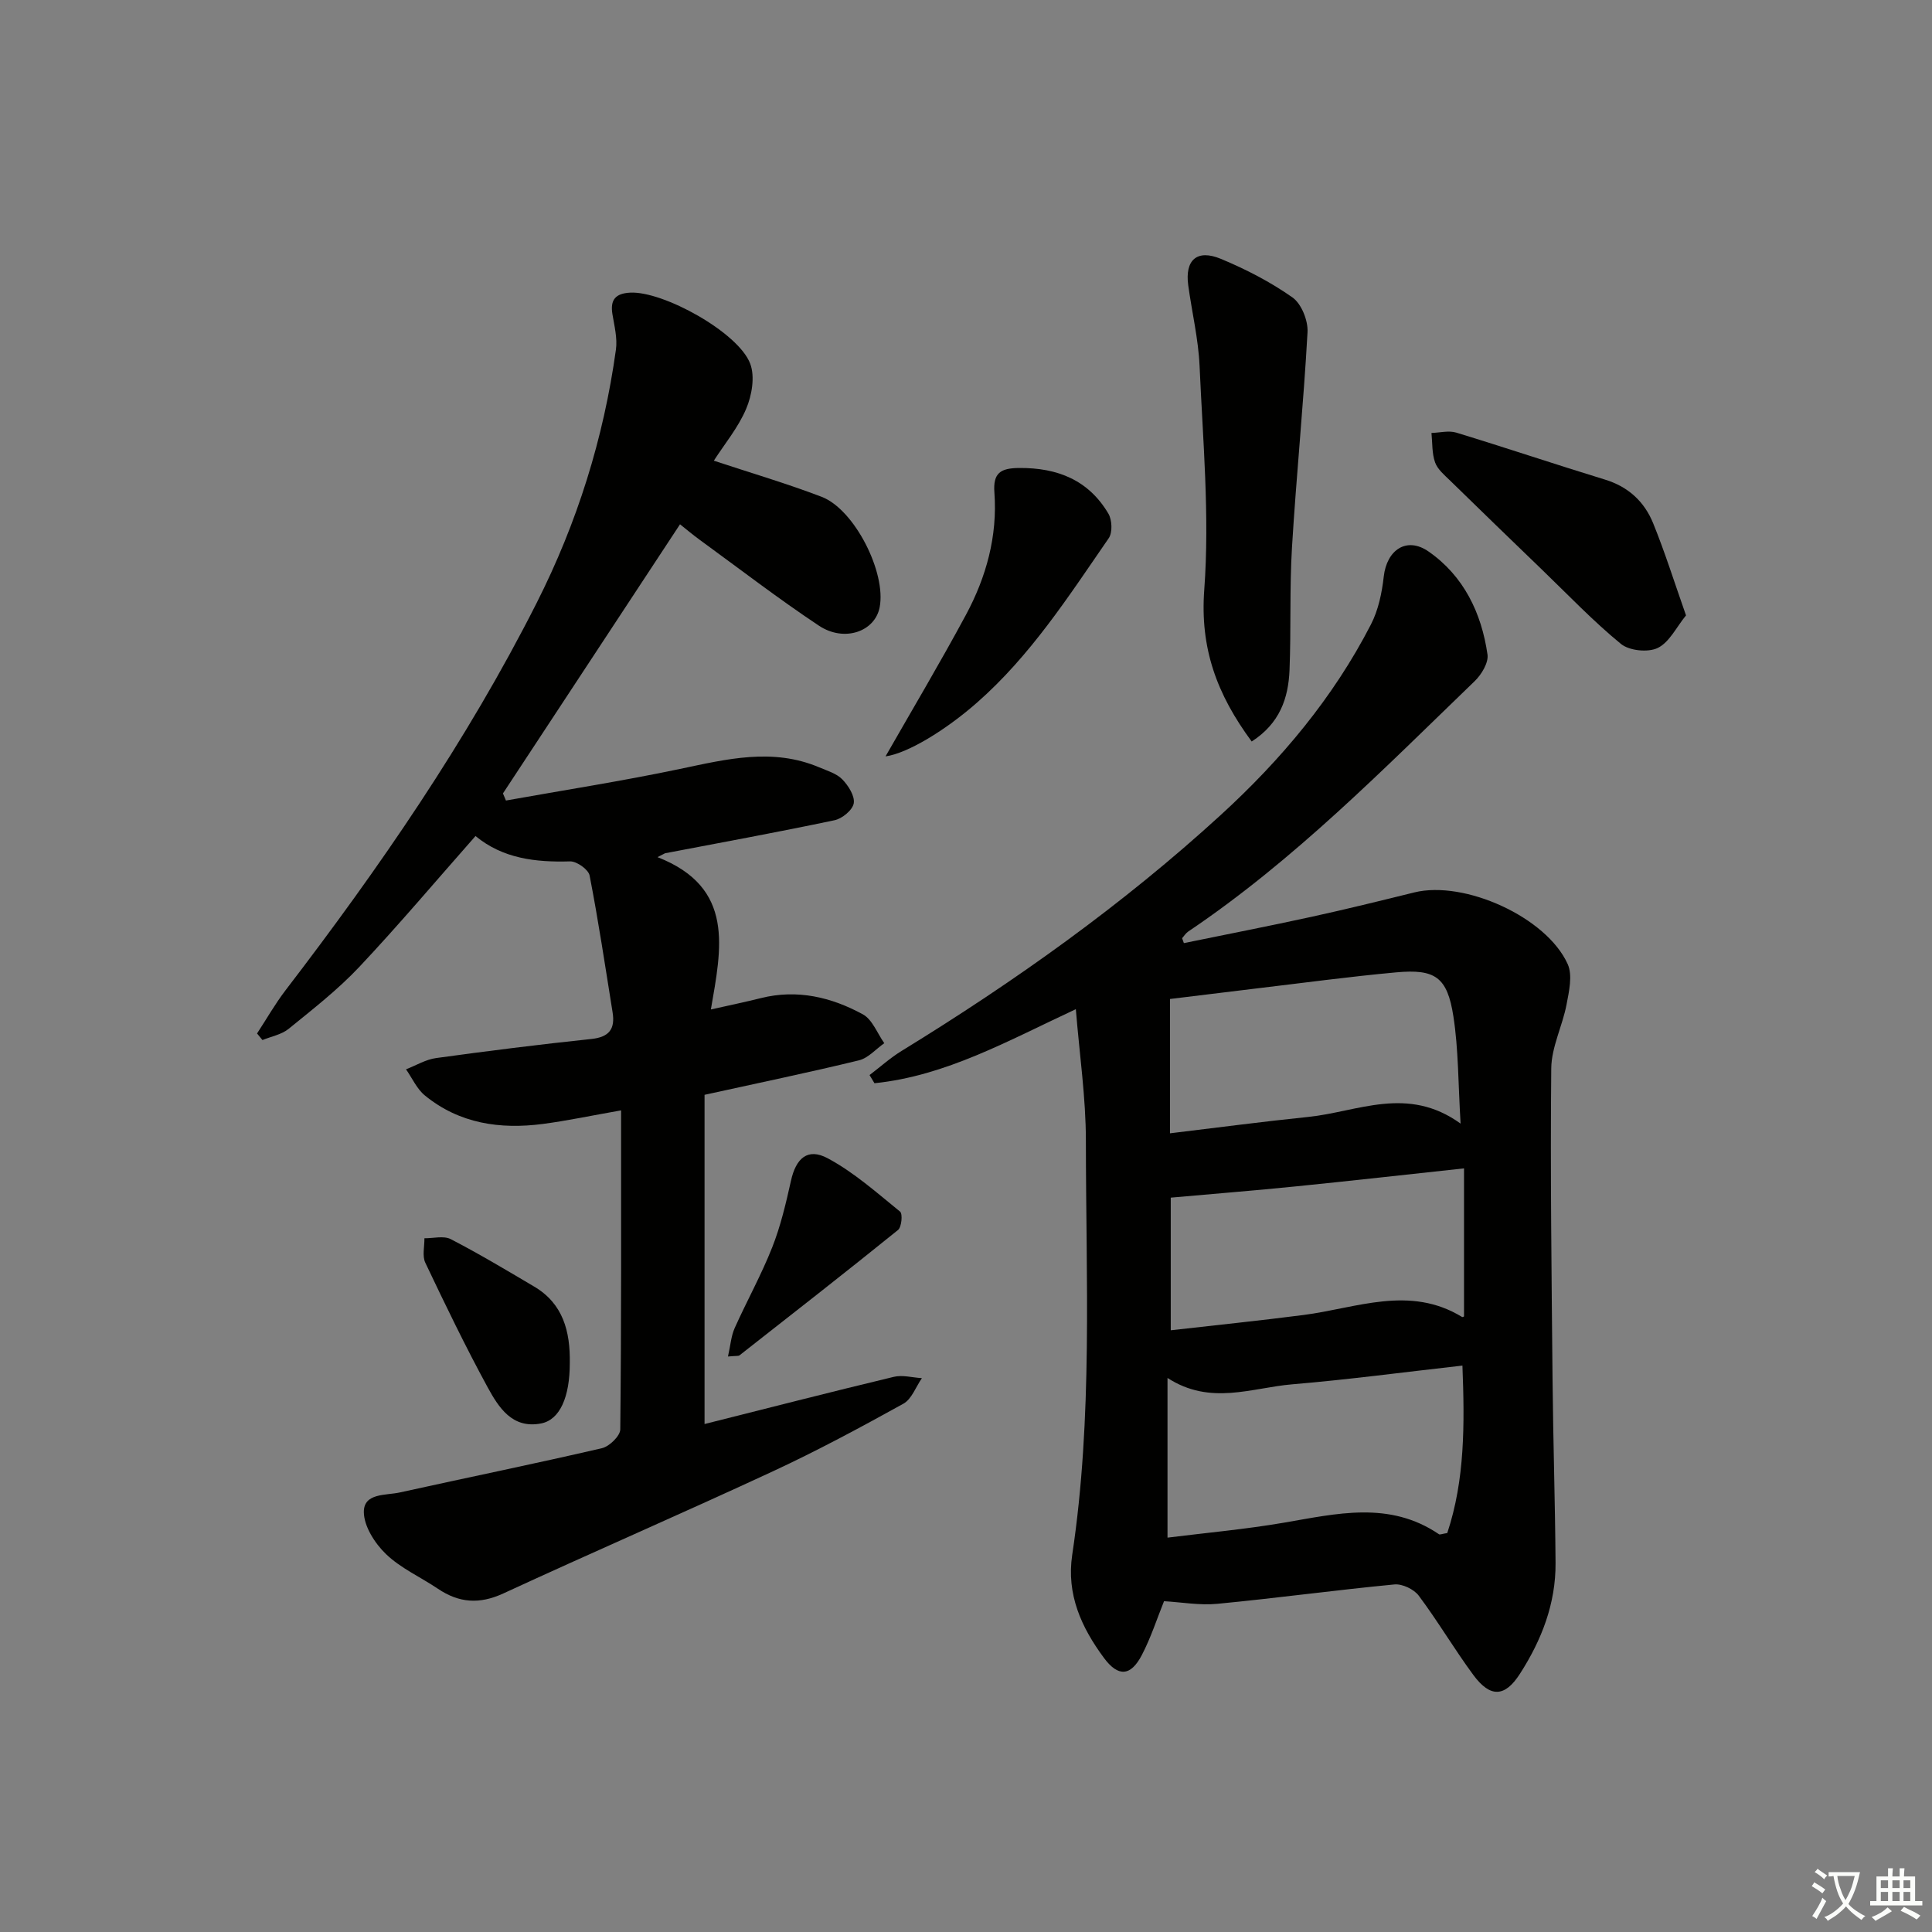 <svg enable-background="new 0 0 400 400" viewBox="0 0 400 400" xmlns="http://www.w3.org/2000/svg"><rect x="0" y="0" width="400" height="400" fill="#808080" stroke="none"/><path d="m377.9 391.2c-.2.3-.4.5-.6.8-.7-.6-1.4-1-2.2-1.5.2-.3.4-.5.5-.8.6.4 1.4.8 2.3 1.5zm-1.8 6.1c-.2-.2-.5-.4-.9-.6.4-.6.8-1.2 1.2-1.9s.7-1.3.9-1.9c.3.3.5.5.8.7-.7 1.3-1.4 2.6-2 3.7zm2.2-9c-.3.3-.5.5-.6.8-.6-.6-1.3-1.1-2-1.5.3-.3.5-.5.6-.7.6.5 1.3.9 2 1.4zm.3.2v-.9h2 4.5c-.3 1.3-.6 2.5-1 3.6s-.9 2.1-1.4 3c.4.5 1 1 1.6 1.4s1.2.8 1.9 1.1c-.3.2-.5.4-.8.8-.4-.3-1-.7-1.6-1.2s-1.2-1.1-1.6-1.6c-.5.6-1.1 1.1-1.7 1.6s-1.4.9-2.1 1.4c-.1-.3-.3-.5-.7-.8.6-.2 1.2-.5 1.9-1s1.4-1.1 2-1.8c-.5-.8-.9-1.6-1.2-2.5s-.6-2-.8-3.2c-.4.1-.7.1-1 .1zm2.5 2.7c.3 1 .7 1.7 1 2.2.3-.5.6-1.1 1-2s.6-1.9.9-3h-3.2-.4c.1.9.3 1.8.7 2.8z" fill="#fbfcfa"/><path d="m396.5 388.5v1.5 3.6h1.5v.9c-.4 0-1 0-1.7 0h-7.9c-.5 0-.9 0-1.2 0v-.9h1.3v-3.5c0-.7 0-1.2 0-1.6h2.4c0-.8 0-1.4 0-1.7h1c0 .3-.1.8-.1 1.7h1.5c0-.8 0-1.4 0-1.7h1c0 .3-.1.9-.1 1.7zm-8.2 9.2c-.2-.3-.5-.5-.8-.8.8-.3 1.4-.6 1.9-.9s1-.7 1.4-1.1c.3.3.6.5.9.8-1.6 1-2.8 1.6-3.4 2zm2.6-6.8v-1.6h-1.5v1.6zm0 2.7v-1.9h-1.5v1.9zm2.4-2.7v-1.6h-1.5v1.6zm0 2.7v-1.9h-1.5v1.9zm.2 2 .7-.8c.4.2.9.5 1.6.8s1.3.7 1.8 1c-.3.3-.5.6-.8.8-.4-.3-1.5-1-3.3-1.8zm2-4.7v-1.6h-1.4v1.6zm0 2.7v-1.9h-1.4v1.9z" fill="#fbfcfa"/><g fill="#010100"><path d="m245.11 195.26c8.8-1.81 17.63-3.52 26.41-5.44 7.13-1.56 14.23-3.31 21.32-5.06 10.34-2.54 27.35 5.1 31.74 14.86 1.03 2.3.28 5.61-.24 8.34-.85 4.47-3.13 8.83-3.17 13.25-.21 21.48.07 42.97.27 64.46.12 12.64.53 25.28.62 37.93.06 8.39-2.88 15.95-7.36 22.92-3.11 4.86-6.13 5.04-9.65.28-3.95-5.35-7.33-11.11-11.31-16.43-.99-1.33-3.4-2.48-5.03-2.33-12.23 1.17-24.41 2.84-36.64 4.01-3.71.36-7.52-.34-11.07-.54-1.44 3.56-2.7 7.51-4.59 11.14-2.32 4.45-4.92 4.57-7.86.59-4.67-6.31-7.78-13.14-6.56-21.32 4.28-28.47 2.84-57.14 2.83-85.75 0-8.87-1.31-17.74-2.08-27.23-14.1 6.56-26.93 13.82-41.69 15.33-.34-.56-.68-1.13-1.02-1.69 2.21-1.68 4.29-3.56 6.64-5 23.45-14.39 45.79-30.28 66.11-48.88 12.49-11.43 23.27-24.28 31.05-39.4 1.54-2.98 2.28-6.54 2.66-9.92.62-5.54 4.75-8.36 9.3-5.18 7.26 5.06 10.94 12.7 12.18 21.31.24 1.7-1.24 4.15-2.65 5.51-18.92 18.25-37.36 37.07-59.32 51.85-.5.34-.84.91-1.26 1.37.13.35.25.68.37 1.02zm-3.39 123.09c8-1 16.06-1.72 24.01-3.08 10.98-1.87 21.91-4.61 32.2 2.38.19.13.62-.08 1.71-.25 3.66-10.99 3.61-22.52 3.14-34.67-12.18 1.37-23.69 2.91-35.25 3.88-8.37.7-16.91 4.45-25.81-1.32zm61.39-76.45c-12.09 1.3-23.4 2.58-34.73 3.72-8.6.87-17.21 1.55-25.99 2.34v27.46c9.42-1.07 18.45-2 27.45-3.16 10.98-1.41 21.97-6.25 32.86.4.16.1.57-.21.41-.14 0-10.1 0-20 0-30.62zm-60.88-7.26c9.89-1.19 19.24-2.43 28.61-3.39 10.26-1.05 20.55-6.58 31.56 1.38-.51-8.36-.43-15.37-1.49-22.2-1.26-8.13-3.75-9.86-11.88-9.11-9.74.89-19.44 2.21-29.16 3.36-5.87.7-11.73 1.43-17.64 2.15z"/><path d="m136.13 177.46c16.1 6.3 13.22 18.89 11.05 31.54 4-.9 7.19-1.56 10.34-2.35 7.53-1.89 14.6-.2 21.13 3.36 1.97 1.08 2.98 3.93 4.43 5.97-1.74 1.22-3.32 3.08-5.24 3.55-10.31 2.51-20.71 4.66-31.97 7.14v68.16c12.82-3.22 25.97-6.6 39.18-9.77 1.81-.44 3.87.16 5.82.27-1.25 1.8-2.11 4.33-3.83 5.29-8.87 4.91-17.81 9.72-27 13.99-18.53 8.61-37.29 16.73-55.84 25.3-4.92 2.27-9.16 1.97-13.51-.96-3.59-2.42-7.7-4.24-10.76-7.18-2.3-2.2-4.57-5.74-4.6-8.7-.04-4.02 4.59-3.43 7.48-4.08 13.93-3.08 27.92-5.93 41.82-9.16 1.54-.36 3.78-2.54 3.79-3.89.24-21.79.17-43.58.17-66.05-6.21 1.09-11.17 2.15-16.19 2.81-8.86 1.16-17.3-.06-24.44-5.9-1.66-1.36-2.62-3.58-3.9-5.41 2.07-.8 4.09-2.04 6.23-2.33 10.69-1.47 21.4-2.82 32.14-3.95 3.72-.39 4.95-2.09 4.4-5.52-1.52-9.46-2.93-18.94-4.76-28.33-.24-1.24-2.67-2.96-4.04-2.92-7.15.21-13.93-.58-19.58-5.25-8.19 9.28-15.9 18.43-24.08 27.12-4.42 4.69-9.59 8.72-14.61 12.8-1.46 1.19-3.59 1.57-5.42 2.32-.37-.45-.75-.91-1.12-1.36 1.94-2.96 3.7-6.06 5.84-8.87 19.46-25.39 37.57-51.63 52.04-80.25 8.39-16.59 13.87-34.07 16.42-52.46.33-2.36-.32-4.9-.72-7.32-.5-3 .62-4.32 3.66-4.48 6.83-.37 22.46 8.25 24.87 14.73 1 2.67.34 6.53-.84 9.31-1.64 3.89-4.47 7.28-6.7 10.75 7.67 2.54 15.1 4.72 22.32 7.48 6.82 2.61 13.42 15.71 12.01 22.89-.98 5.01-7.31 7.28-12.57 3.79-8.44-5.61-16.49-11.81-24.69-17.78-1.48-1.08-2.87-2.26-4.07-3.21-12.26 18.64-24.46 37.18-36.66 55.72.21.49.42.98.62 1.47 12.02-2.15 24.09-4.03 36.03-6.54 9.66-2.03 19.17-4.42 28.83-.33 1.67.71 3.6 1.27 4.79 2.5 1.25 1.29 2.61 3.44 2.36 4.94-.24 1.4-2.39 3.18-3.98 3.51-11.66 2.46-23.38 4.6-35.09 6.84-.51.26-1.03.53-1.56.8z"/><path d="m259.15 153.52c-7.23-9.79-10.72-19.31-9.82-31.43 1.13-15.34-.29-30.88-.97-46.32-.25-5.59-1.59-11.14-2.35-16.71-.71-5.24 1.81-7.52 6.75-5.47 5.18 2.15 10.27 4.78 14.83 7.99 1.86 1.31 3.25 4.79 3.12 7.19-.82 14.87-2.32 29.7-3.22 44.57-.51 8.46-.17 16.97-.51 25.45-.25 5.77-2.01 10.98-7.83 14.73z"/><path d="m349.07 127.41c-1.99 2.43-3.44 5.57-5.85 6.74-2.01.98-5.9.58-7.63-.84-5.76-4.72-10.94-10.16-16.32-15.35-6.35-6.12-12.69-12.25-19-18.42-1.18-1.16-2.63-2.34-3.15-3.8-.67-1.88-.54-4.06-.75-6.1 1.72-.05 3.58-.55 5.14-.07 10.3 3.14 20.51 6.58 30.8 9.73 4.84 1.48 8.15 4.58 9.96 9.04 2.42 5.95 4.35 12.1 6.8 19.07z"/><path d="m183.34 156.6c5.45-9.54 11.26-19.3 16.64-29.29 4.22-7.84 6.56-16.32 5.9-25.33-.3-4.04 1.23-5.06 5.13-5.09 7.95-.06 14.36 2.51 18.47 9.45.77 1.3.88 3.92.07 5.09-8.29 12.01-16.19 24.33-27.34 34.1-6.47 5.67-14.32 10.45-18.87 11.07z"/><path d="m117.97 282.17c.01 7.05-2.04 11.78-5.94 12.54-5.98 1.16-8.79-3.32-11.07-7.49-4.6-8.44-8.78-17.11-12.91-25.8-.66-1.4-.15-3.35-.18-5.05 1.83.02 3.99-.57 5.45.18 5.88 3.04 11.57 6.45 17.27 9.82 6.02 3.55 7.48 9.33 7.38 15.8z"/><path d="m150.72 280.85c.53-2.34.65-4.24 1.38-5.87 2.51-5.61 5.52-11.01 7.77-16.71 1.75-4.42 2.85-9.14 3.89-13.8 1.03-4.66 3.45-6.89 7.61-4.66 5.42 2.9 10.16 7.13 14.98 11.04.57.46.32 3.21-.43 3.81-10.85 8.77-21.85 17.35-32.83 25.96-.21.16-.63.07-2.37.23z"/></g></svg>